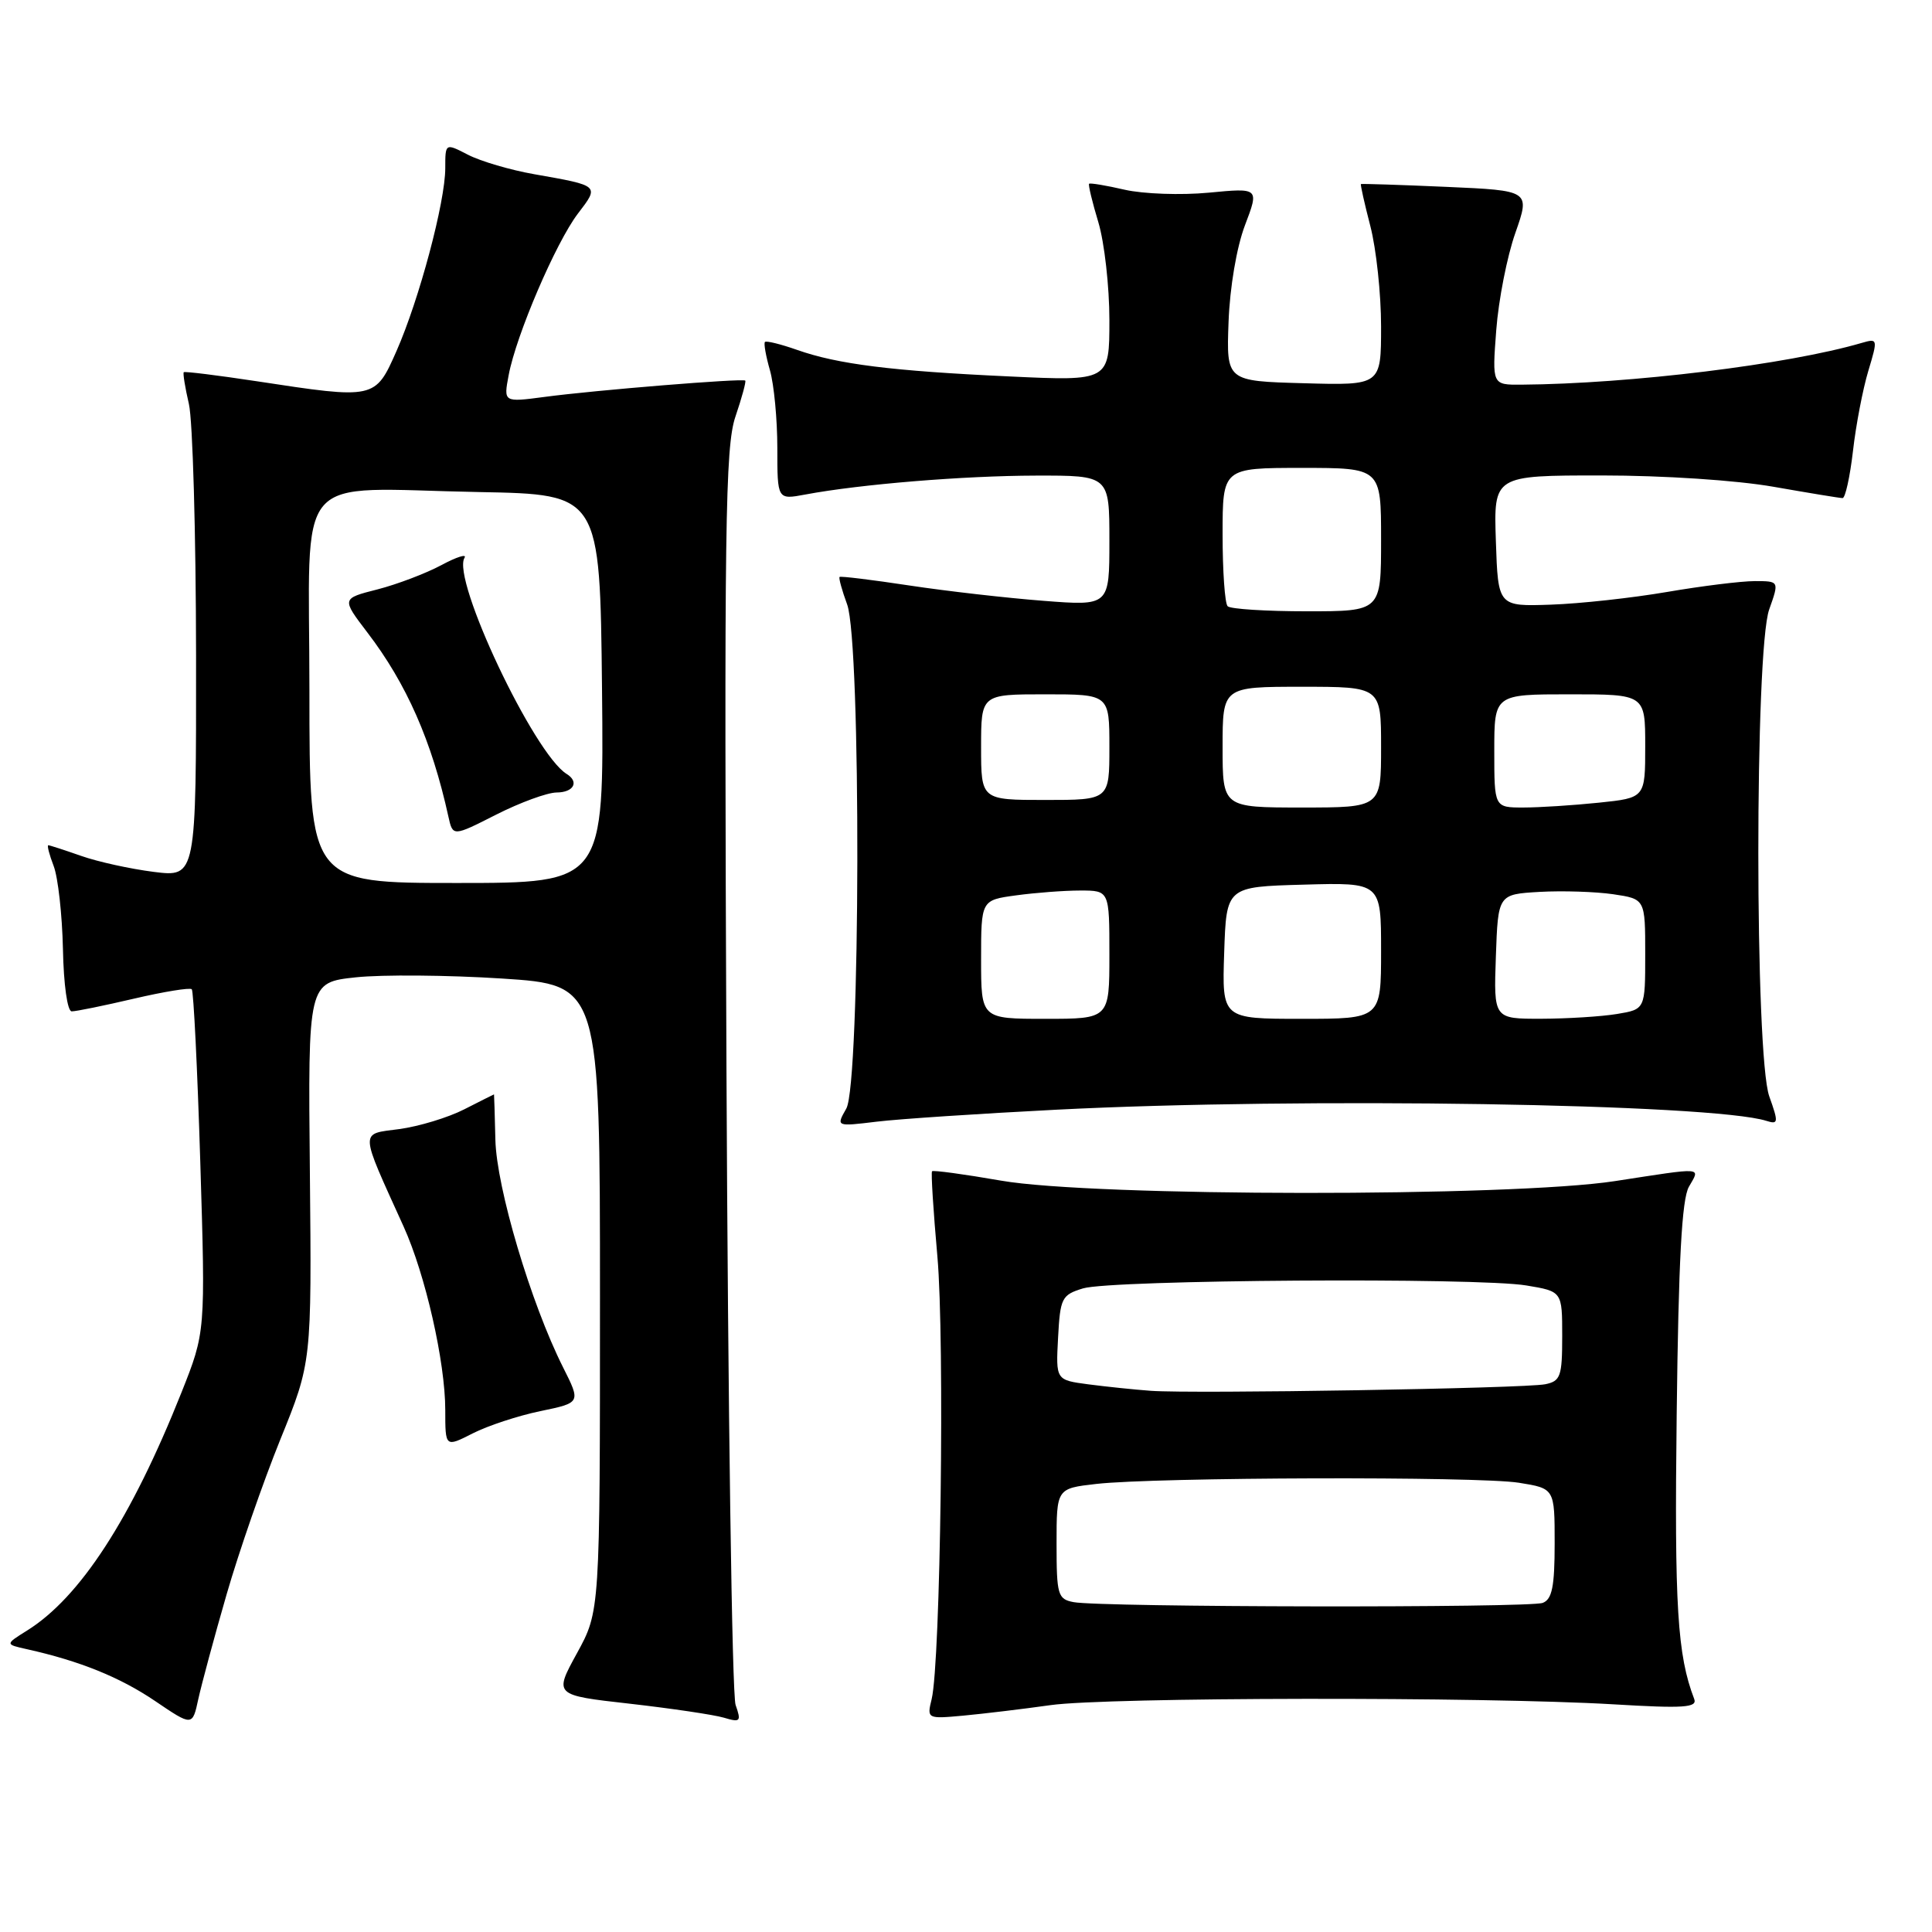 <?xml version="1.0" encoding="UTF-8" standalone="no"?>
<!DOCTYPE svg PUBLIC "-//W3C//DTD SVG 1.1//EN" "http://www.w3.org/Graphics/SVG/1.1/DTD/svg11.dtd" >
<svg xmlns="http://www.w3.org/2000/svg" xmlns:xlink="http://www.w3.org/1999/xlink" version="1.1" viewBox="0 0 256 256">
 <g >
 <path fill="currentColor"
d=" M 30.03 211.25 C 31.66 205.61 34.86 196.39 37.14 190.75 C 41.30 180.50 41.30 180.50 41.06 155.34 C 40.81 130.18 40.81 130.18 47.16 129.50 C 50.65 129.13 59.35 129.20 66.50 129.66 C 79.50 130.50 79.50 130.50 79.50 172.00 C 79.50 213.50 79.50 213.50 76.45 219.06 C 73.40 224.62 73.40 224.62 83.45 225.75 C 88.98 226.38 94.58 227.21 95.91 227.60 C 98.11 228.26 98.24 228.11 97.47 225.91 C 97.00 224.58 96.46 186.65 96.26 141.62 C 95.95 69.74 96.09 59.18 97.45 55.20 C 98.30 52.70 98.88 50.56 98.75 50.43 C 98.41 50.11 78.81 51.70 72.11 52.60 C 66.72 53.31 66.72 53.31 67.40 49.71 C 68.39 44.41 73.65 32.15 76.57 28.31 C 79.44 24.56 79.51 24.62 70.77 23.08 C 67.63 22.53 63.69 21.37 62.02 20.51 C 59.00 18.95 59.00 18.95 59.00 22.29 C 59.00 26.76 55.54 39.71 52.54 46.51 C 49.71 52.91 49.71 52.91 34.04 50.52 C 28.84 49.73 24.48 49.19 24.35 49.32 C 24.22 49.45 24.52 51.34 25.03 53.53 C 25.54 55.71 25.96 70.71 25.98 86.87 C 26.00 116.23 26.00 116.23 20.38 115.53 C 17.29 115.14 12.96 114.19 10.75 113.41 C 8.55 112.64 6.59 112.00 6.40 112.00 C 6.21 112.00 6.53 113.24 7.11 114.75 C 7.69 116.26 8.24 121.21 8.34 125.75 C 8.43 130.46 8.93 134.01 9.50 134.01 C 10.05 134.02 13.76 133.26 17.74 132.33 C 21.72 131.40 25.17 130.84 25.41 131.08 C 25.65 131.32 26.16 141.63 26.54 154.01 C 27.23 176.50 27.23 176.50 24.05 184.50 C 17.39 201.23 10.61 211.68 3.58 216.06 C 0.67 217.88 0.67 217.88 3.58 218.53 C 10.55 220.08 15.89 222.24 20.53 225.38 C 25.50 228.75 25.50 228.75 26.28 225.12 C 26.72 223.13 28.40 216.89 30.03 211.25 Z  M 139.19 225.94 C 146.71 224.88 196.50 224.81 213.76 225.83 C 223.12 226.39 224.93 226.27 224.49 225.12 C 222.26 219.30 221.86 212.90 222.17 187.39 C 222.41 167.03 222.85 158.89 223.79 157.25 C 225.30 154.60 225.97 154.66 214.00 156.50 C 200.24 158.62 144.87 158.58 132.64 156.44 C 127.76 155.59 123.65 155.03 123.50 155.20 C 123.35 155.36 123.67 160.45 124.21 166.50 C 125.19 177.55 124.63 220.21 123.45 225.14 C 122.81 227.75 122.85 227.77 127.65 227.33 C 130.32 227.08 135.51 226.46 139.19 225.94 Z  M 71.60 186.98 C 76.97 185.87 76.97 185.87 74.61 181.18 C 70.34 172.69 65.79 157.37 65.64 151.02 C 65.56 147.72 65.48 145.01 65.46 145.01 C 65.44 145.00 63.67 145.90 61.52 146.99 C 59.37 148.09 55.49 149.26 52.90 149.61 C 47.63 150.31 47.59 149.53 53.47 162.50 C 56.37 168.89 59.00 180.49 59.00 186.84 C 59.00 191.78 59.00 191.78 62.62 189.94 C 64.61 188.92 68.66 187.59 71.60 186.98 Z  M 140.00 147.04 C 172.43 145.38 226.87 146.24 234.06 148.52 C 235.64 149.02 235.68 148.75 234.44 145.28 C 232.51 139.89 232.50 86.13 234.43 80.75 C 235.76 77.00 235.76 77.00 232.51 77.00 C 230.73 77.00 225.49 77.65 220.88 78.44 C 216.27 79.23 209.35 79.99 205.50 80.12 C 198.50 80.36 198.50 80.36 198.21 71.68 C 197.92 63.00 197.92 63.00 212.21 63.00 C 220.44 63.00 230.10 63.64 235.00 64.50 C 239.68 65.32 243.79 66.00 244.15 66.00 C 244.51 66.00 245.13 63.19 245.53 59.75 C 245.92 56.31 246.84 51.54 247.56 49.15 C 248.84 44.89 248.82 44.82 246.68 45.44 C 236.92 48.30 216.00 50.86 201.61 50.97 C 197.71 51.00 197.71 51.00 198.26 43.75 C 198.56 39.76 199.70 33.96 200.79 30.87 C 202.76 25.25 202.76 25.25 191.63 24.76 C 185.51 24.49 180.42 24.33 180.33 24.39 C 180.24 24.45 180.80 26.96 181.58 29.97 C 182.36 32.98 183.00 38.95 183.00 43.25 C 183.00 51.07 183.00 51.07 172.75 50.78 C 162.50 50.50 162.50 50.50 162.79 42.66 C 162.96 38.07 163.86 32.76 164.96 29.86 C 166.85 24.89 166.85 24.89 160.17 25.53 C 156.50 25.88 151.49 25.70 149.03 25.14 C 146.57 24.57 144.45 24.22 144.31 24.35 C 144.18 24.49 144.73 26.78 145.54 29.46 C 146.34 32.13 147.00 37.96 147.00 42.41 C 147.00 50.50 147.00 50.50 133.75 49.88 C 118.15 49.16 110.99 48.26 105.61 46.36 C 103.45 45.60 101.54 45.13 101.36 45.31 C 101.18 45.49 101.48 47.17 102.02 49.06 C 102.56 50.94 103.00 55.58 103.00 59.35 C 103.00 66.22 103.00 66.22 106.69 65.53 C 113.99 64.16 127.68 63.04 137.25 63.02 C 147.00 63.00 147.00 63.00 147.00 71.64 C 147.00 80.29 147.00 80.29 138.25 79.61 C 133.44 79.24 125.45 78.33 120.50 77.58 C 115.55 76.83 111.39 76.32 111.25 76.45 C 111.11 76.57 111.56 78.21 112.25 80.09 C 114.12 85.17 114.02 143.58 112.14 146.89 C 110.78 149.28 110.78 149.28 116.14 148.63 C 119.09 148.27 129.82 147.56 140.00 147.04 Z  M 41.00 91.55 C 41.00 61.73 38.42 64.74 63.50 65.20 C 79.50 65.50 79.50 65.50 79.77 91.25 C 80.03 117.00 80.03 117.00 60.52 117.00 C 41.00 117.00 41.00 117.00 41.00 91.55 Z  M 73.75 105.01 C 76.02 105.00 76.78 103.60 75.08 102.55 C 70.75 99.87 59.81 76.73 61.55 73.91 C 61.90 73.36 60.51 73.79 58.47 74.89 C 56.43 75.98 52.62 77.43 50.01 78.10 C 45.25 79.31 45.25 79.31 48.68 83.81 C 53.88 90.61 57.21 98.19 59.41 108.18 C 60.00 110.86 60.00 110.86 65.75 107.94 C 68.91 106.34 72.51 105.02 73.75 105.01 Z  M 142.25 212.29 C 140.16 211.89 140.00 211.34 140.00 204.55 C 140.00 197.23 140.00 197.23 145.25 196.63 C 153.18 195.73 195.83 195.61 201.25 196.47 C 206.00 197.23 206.00 197.23 206.00 204.51 C 206.00 210.22 205.66 211.92 204.42 212.39 C 202.66 213.07 145.80 212.98 142.25 212.29 Z  M 152.50 184.29 C 150.30 184.13 146.57 183.74 144.20 183.43 C 139.90 182.86 139.90 182.86 140.20 177.25 C 140.48 171.98 140.69 171.58 143.50 170.72 C 147.26 169.57 195.82 169.25 202.25 170.33 C 207.00 171.12 207.00 171.12 207.00 177.04 C 207.00 182.38 206.78 183.01 204.75 183.42 C 202.05 183.97 158.20 184.70 152.50 184.29 Z  M 130.00 127.14 C 130.00 119.27 130.00 119.27 134.64 118.64 C 137.19 118.29 141.02 118.00 143.14 118.00 C 147.00 118.00 147.00 118.00 147.00 126.50 C 147.00 135.00 147.00 135.00 138.50 135.00 C 130.00 135.00 130.00 135.00 130.00 127.14 Z  M 162.21 126.25 C 162.50 117.50 162.50 117.50 172.75 117.22 C 183.00 116.93 183.00 116.93 183.00 125.97 C 183.00 135.00 183.00 135.00 172.46 135.00 C 161.92 135.00 161.92 135.00 162.21 126.25 Z  M 198.21 126.75 C 198.50 118.50 198.50 118.50 204.00 118.18 C 207.03 118.01 211.41 118.15 213.75 118.49 C 218.00 119.12 218.00 119.12 218.00 126.43 C 218.00 133.74 218.00 133.74 214.25 134.36 C 212.19 134.70 207.67 134.98 204.21 134.99 C 197.92 135.00 197.92 135.00 198.21 126.75 Z  M 162.00 99.00 C 162.00 91.00 162.00 91.00 172.50 91.00 C 183.00 91.00 183.00 91.00 183.00 99.00 C 183.00 107.00 183.00 107.00 172.50 107.00 C 162.00 107.00 162.00 107.00 162.00 99.00 Z  M 198.00 99.50 C 198.00 92.00 198.00 92.00 208.00 92.00 C 218.00 92.00 218.00 92.00 218.00 98.86 C 218.00 105.72 218.00 105.72 211.85 106.36 C 208.47 106.71 203.97 107.00 201.85 107.00 C 198.00 107.00 198.00 107.00 198.00 99.50 Z  M 130.00 99.00 C 130.00 92.00 130.00 92.00 138.50 92.00 C 147.00 92.00 147.00 92.00 147.00 99.00 C 147.00 106.00 147.00 106.00 138.50 106.00 C 130.00 106.00 130.00 106.00 130.00 99.00 Z  M 162.67 80.33 C 162.30 79.97 162.00 75.69 162.00 70.83 C 162.00 62.00 162.00 62.00 172.50 62.00 C 183.00 62.00 183.00 62.00 183.00 71.50 C 183.00 81.00 183.00 81.00 173.17 81.00 C 167.76 81.00 163.03 80.70 162.67 80.33 Z "/>
</g>
</svg>